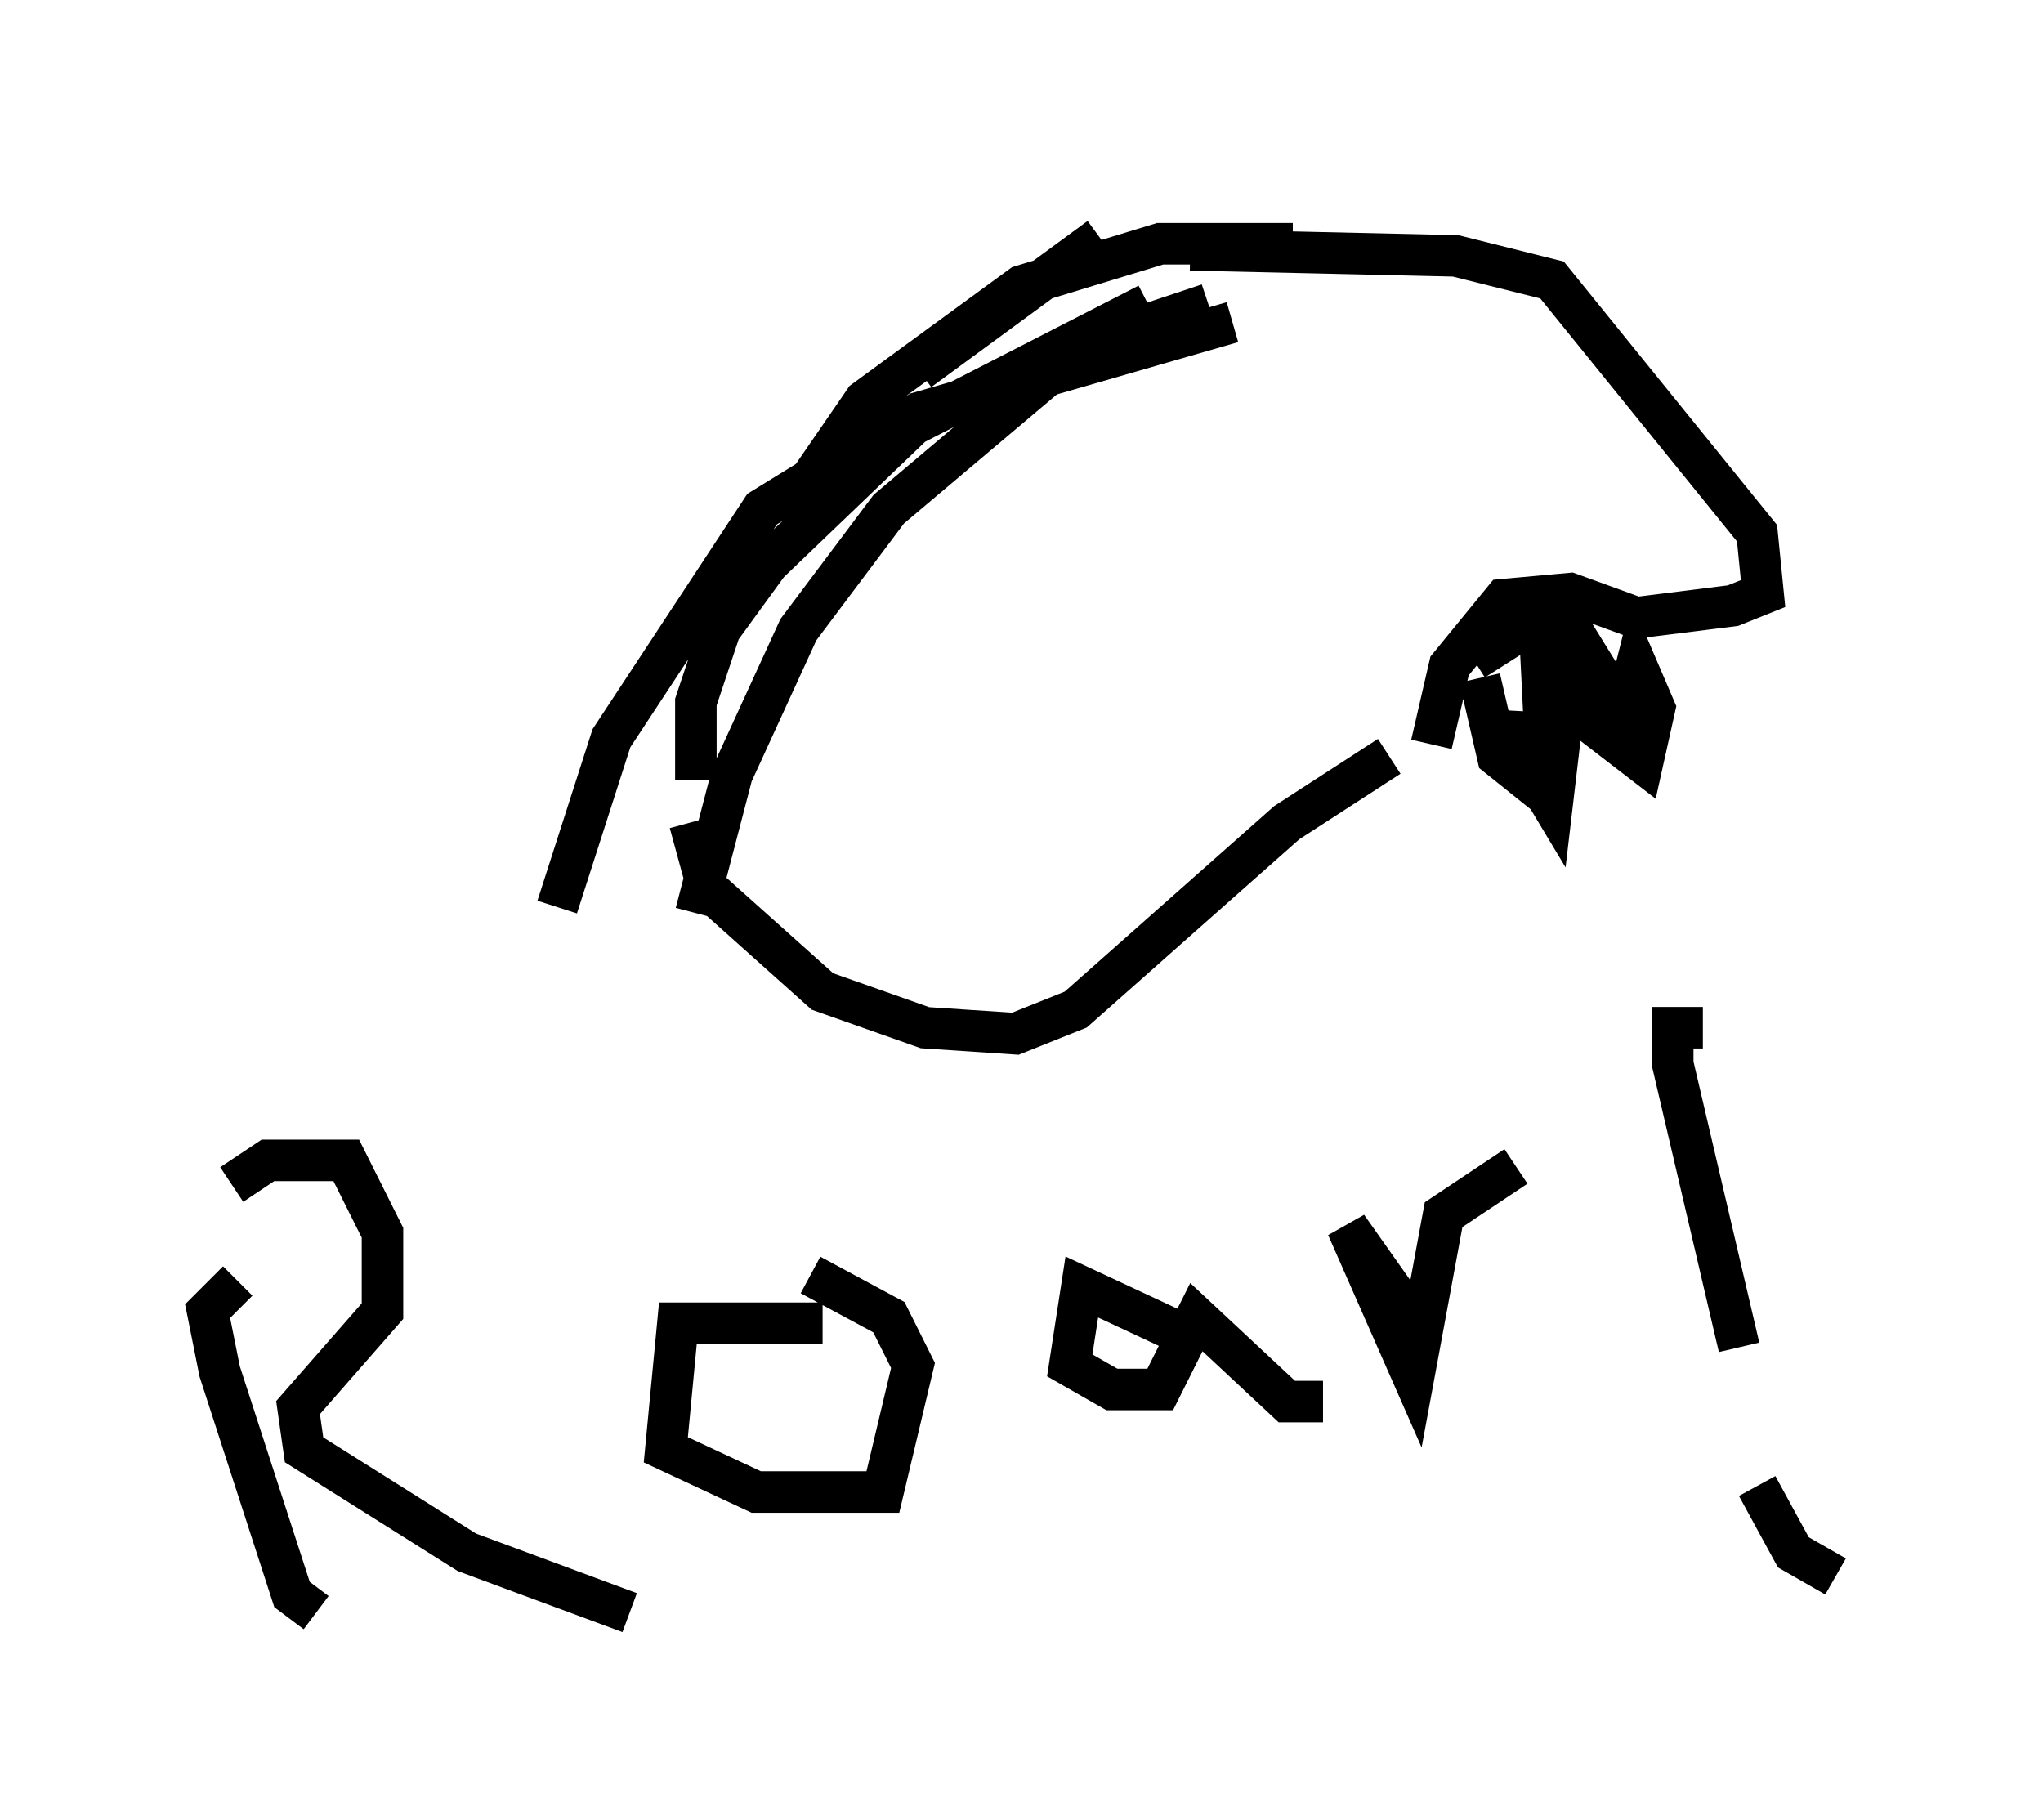 <?xml version="1.0" encoding="utf-8" ?>
<svg baseProfile="full" height="43.844" version="1.1" width="49.218" xmlns="http://www.w3.org/2000/svg" xmlns:ev="http://www.w3.org/2001/xml-events" xmlns:xlink="http://www.w3.org/1999/xlink"><defs /><rect fill="white" height="43.844" width="49.218" x="0" y="0" /><path d="M30.419, 5 m-3.922, 0.726 l-4.358, 3.196 m9.006, -3.05 l-3.196, 0.0 -3.341, 1.017 l-3.777, 2.76 -1.598, 2.324 m10.458, -4.212 l-7.553, 2.179 -3.777, 2.324 l-3.631, 5.52 -1.307, 4.067 m14.235, -14.525 l-5.665, 2.905 -3.486, 3.341 l-1.162, 1.598 -0.581, 1.743 l0.0, 1.888 m12.346, -11.475 l-3.05, 1.017 -4.648, 3.922 l-2.179, 2.905 -1.598, 3.486 l-0.872, 3.341 m-0.145, -2.179 l0.436, 1.598 2.76, 2.469 l2.469, 0.872 2.179, 0.145 l1.453, -0.581 5.084, -4.503 l2.469, -1.598 m-4.793, -12.201 l6.391, 0.145 2.324, 0.581 l4.939, 6.101 0.145, 1.453 l-0.726, 0.291 -2.324, 0.291 l-1.598, -0.581 -1.598, 0.145 l-1.307, 1.598 -0.436, 1.888 m1.162, -1.598 l0.436, 1.888 0.726, 0.581 l-0.145, -1.598 -0.145, 0.726 l0.872, 1.453 0.291, -2.469 l1.888, 1.453 0.291, -1.307 l-0.436, -1.017 -0.291, 1.162 l0.436, 0.726 -1.888, -3.05 l0.145, 2.76 0.0, -2.324 l-0.726, 0.0 0.145, 2.905 m-0.145, -3.341 l-1.598, 1.017 m-29.776, 14.961 l-0.726, 0.726 0.291, 1.453 l1.743, 5.374 0.581, 0.436 m-2.034, -10.313 l0.872, -0.581 1.888, 0.0 l0.872, 1.743 0.0, 1.888 l-2.034, 2.324 0.145, 1.017 l3.922, 2.469 3.922, 1.453 m4.648, -6.972 l-3.486, 0.0 -0.291, 3.05 l2.179, 1.017 3.05, 0.0 l0.726, -3.05 -0.581, -1.162 l-1.888, -1.017 m8.715, 1.307 l-2.179, -1.017 -0.291, 1.888 l1.017, 0.581 1.162, 0.0 l0.872, -1.743 2.179, 2.034 l0.872, 0.0 m2.324, -1.743 l-1.743, -2.469 1.598, 3.631 l0.726, -3.922 1.743, -1.162 m4.503, -3.341 l-0.726, 0.0 0.0, 0.872 l1.598, 6.827 m0.436, 3.341 l0.872, 1.598 1.017, 0.581 " fill="none" stroke="black" stroke-width="1" /></svg>